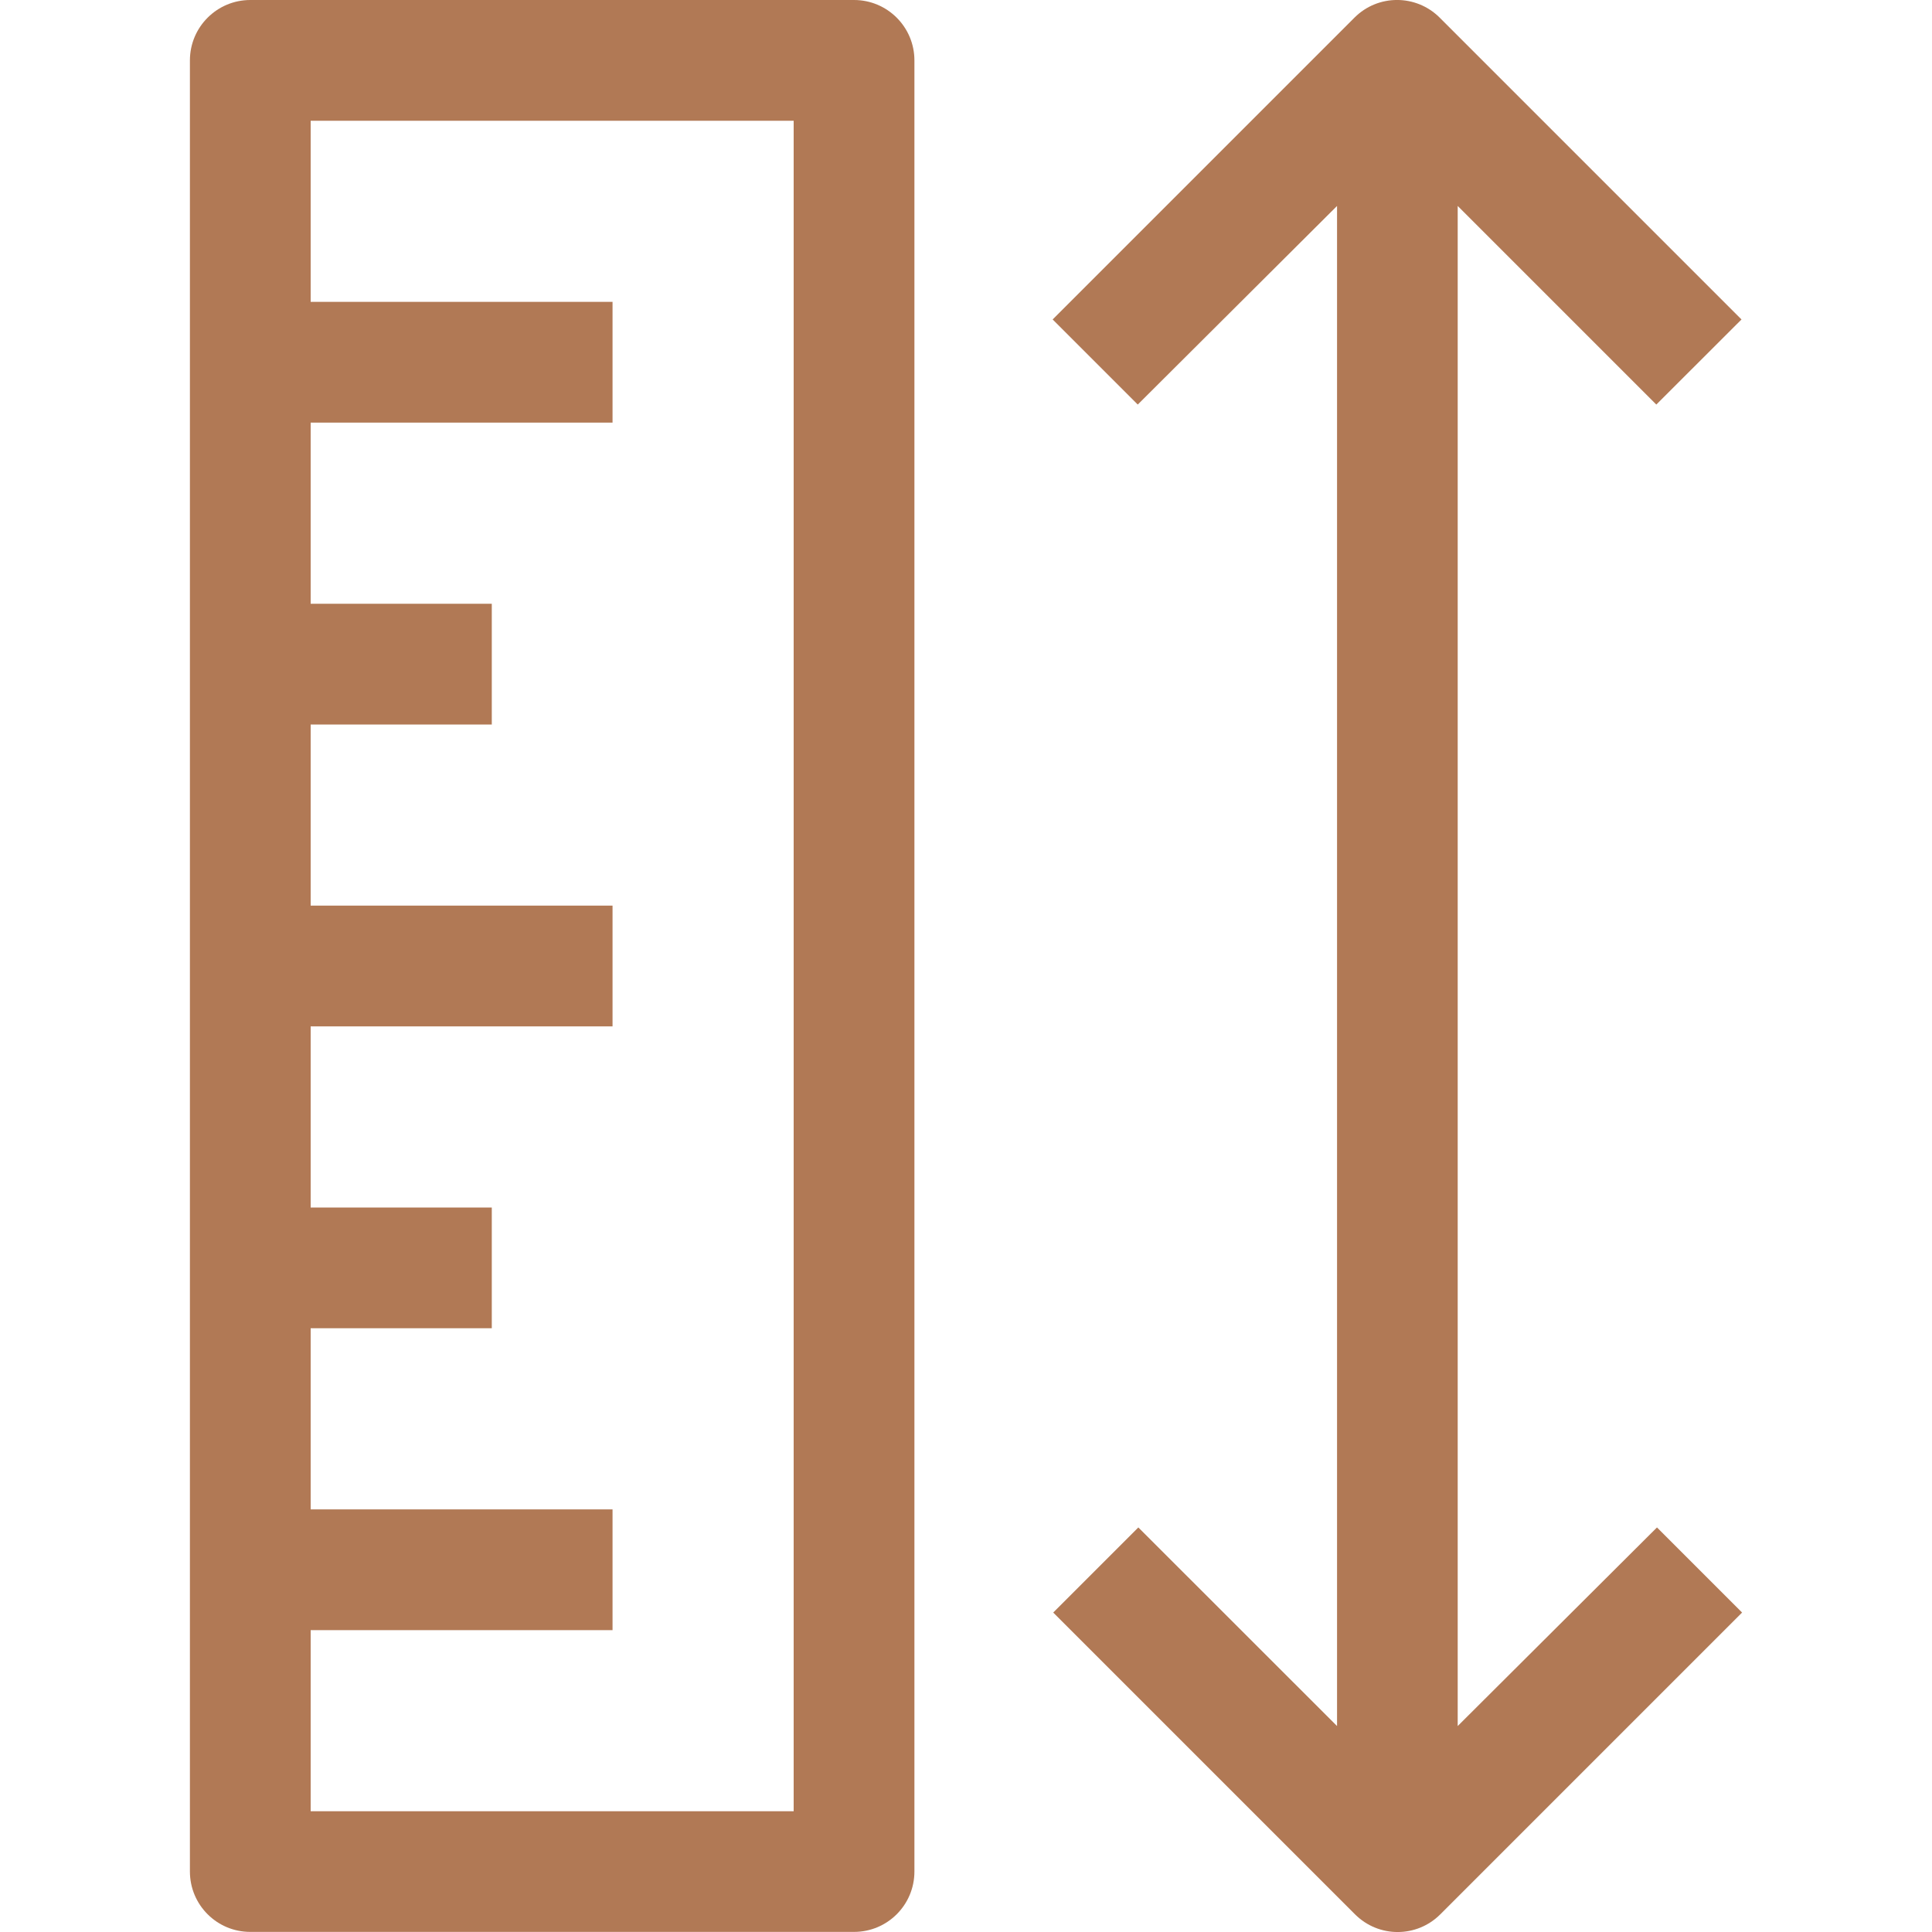 <svg width="20" height="20" viewBox="0 0 20 20" fill="none" xmlns="http://www.w3.org/2000/svg">
<g clip-path="url(#clip0_15_107)">
<path d="M8.841 0H2.591C2.246 0 1.966 0.28 1.966 0.625V19.374C1.966 19.72 2.246 19.999 2.591 19.999H8.841C9.186 19.999 9.466 19.72 9.466 19.374V0.625C9.466 0.28 9.186 0 8.841 0ZM8.216 18.75H3.216V16.875H6.341V15.625H3.216V13.75H5.091V12.5H3.216V10.625H6.341V9.375H3.216V7.5H5.091V6.25H3.216V4.375H6.341V3.125H3.216V1.25H8.216V18.75Z" fill="#B17955"/>
<path d="M17.153 15.812L15.09 17.868V2.132L17.146 4.188L18.028 3.307L14.903 0.182C14.659 -0.061 14.265 -0.061 14.022 0.182L10.897 3.307L11.778 4.188L13.841 2.132V17.868L11.784 15.812L10.903 16.693L14.028 19.818C14.272 20.061 14.665 20.061 14.909 19.818L18.034 16.693L17.153 15.812Z" fill="#B17955"/>
</g>
<defs>
<clipPath id="clip0_15_107">
<rect width="20" height="20" fill="white"/>
</clipPath>
</defs>
</svg>
